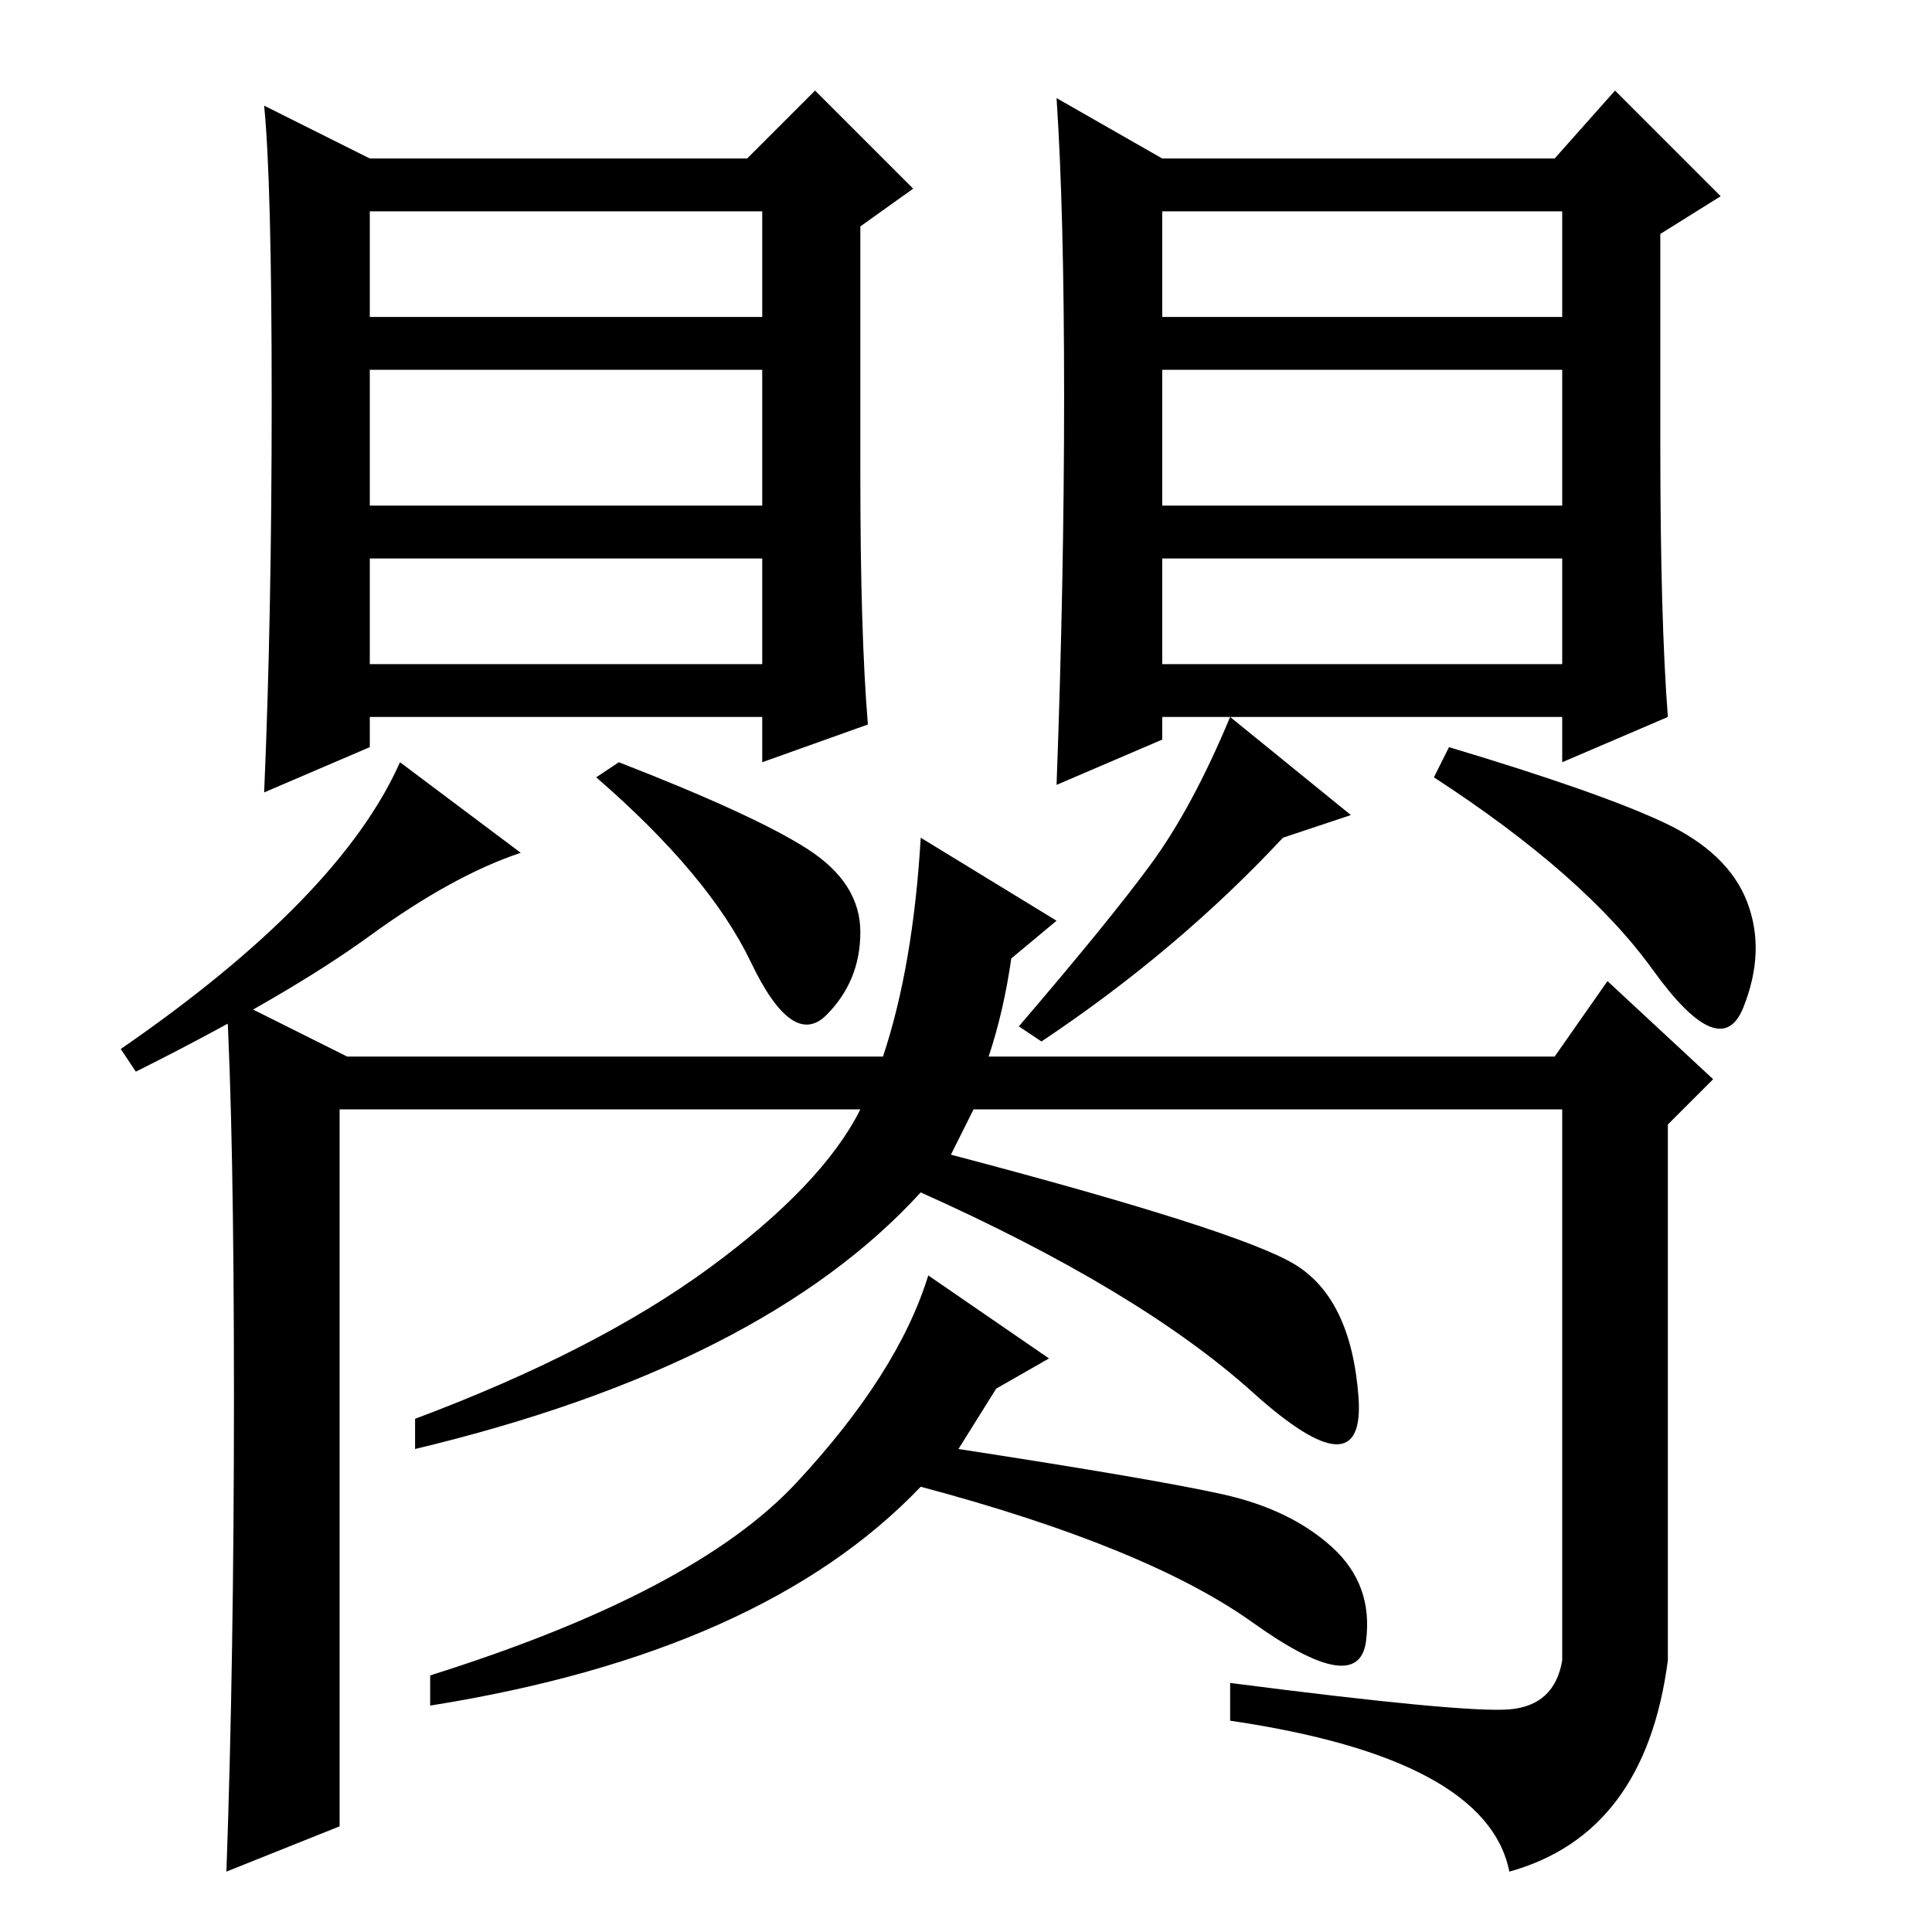 <?xml version="1.0" standalone="no"?>
<!DOCTYPE svg PUBLIC "-//W3C//DTD SVG 1.1//EN" "http://www.w3.org/Graphics/SVG/1.1/DTD/svg11.dtd" >
<svg xmlns="http://www.w3.org/2000/svg" xmlns:xlink="http://www.w3.org/1999/xlink" version="1.1" viewBox="0 -36 256 256">
  <g transform="matrix(1 0 0 -1 0 220)">
   <path fill="currentColor"
d="M221 161l-14 -6v6h-53v-3l-14 -6q1 27 1 51.5t-1 39.5l14 -8h52l8 9l14 -14l-8 -5v-28q0 -23 1 -36zM207 228h-53v-14h53v14zM207 207h-53v-18h53v18zM207 182h-53v-14h53v14zM36 203q0 29 -1 39l14 -7h50l9 9l13 -13l-7 -5v-33q0 -21 1 -33l-14 -5v6h-52v-4l-14 -6
q1 23 1 52zM101 228h-52v-14h52v14zM101 207h-52v-18h52v18zM101 182h-52v-14h52v14zM49 132q-11 -8 -31 -18l-2 3q29 20 37 38l16 -12q-9 -3 -20 -11zM170 145q-14 -15 -32 -27l-3 2q12 14 17.5 21.5t10.5 19.5l16 -13zM220.5 147q8.5 -4 11 -10.5t-0.5 -14t-12 5t-29 25.5
l2 4q20 -6 28.5 -10zM107 143.5q7 -4.5 7 -11t-4.5 -11t-10 7t-20.5 24.5l3 2q18 -7 25 -11.5zM31 71q0 35 -1 53l16 -8h71q4 12 5 29l18 -11l-6 -5q-1 -7 -3 -13h75l7 10l14 -13l-6 -6v-71q-3 -23 -21 -28q-3 15 -37 20v5q31 -4 37 -3.5t7 6.5v73h-78l-3 -6
q38 -10 45.5 -14.5t8.5 -17.5t-14 0.5t-44 26.5q-21 -23 -67 -34v4q24 9 39 20t20 21h-69v-95l-15 -6q1 28 1 63zM139 76l-7 -4l-5 -8q26 -4 35 -6t14.5 -7t4.5 -12.5t-15 2.5t-44 18q-21 -22 -65 -29v4q35 11 48.5 25.5t17.5 27.5z" />
  </g>

</svg>
